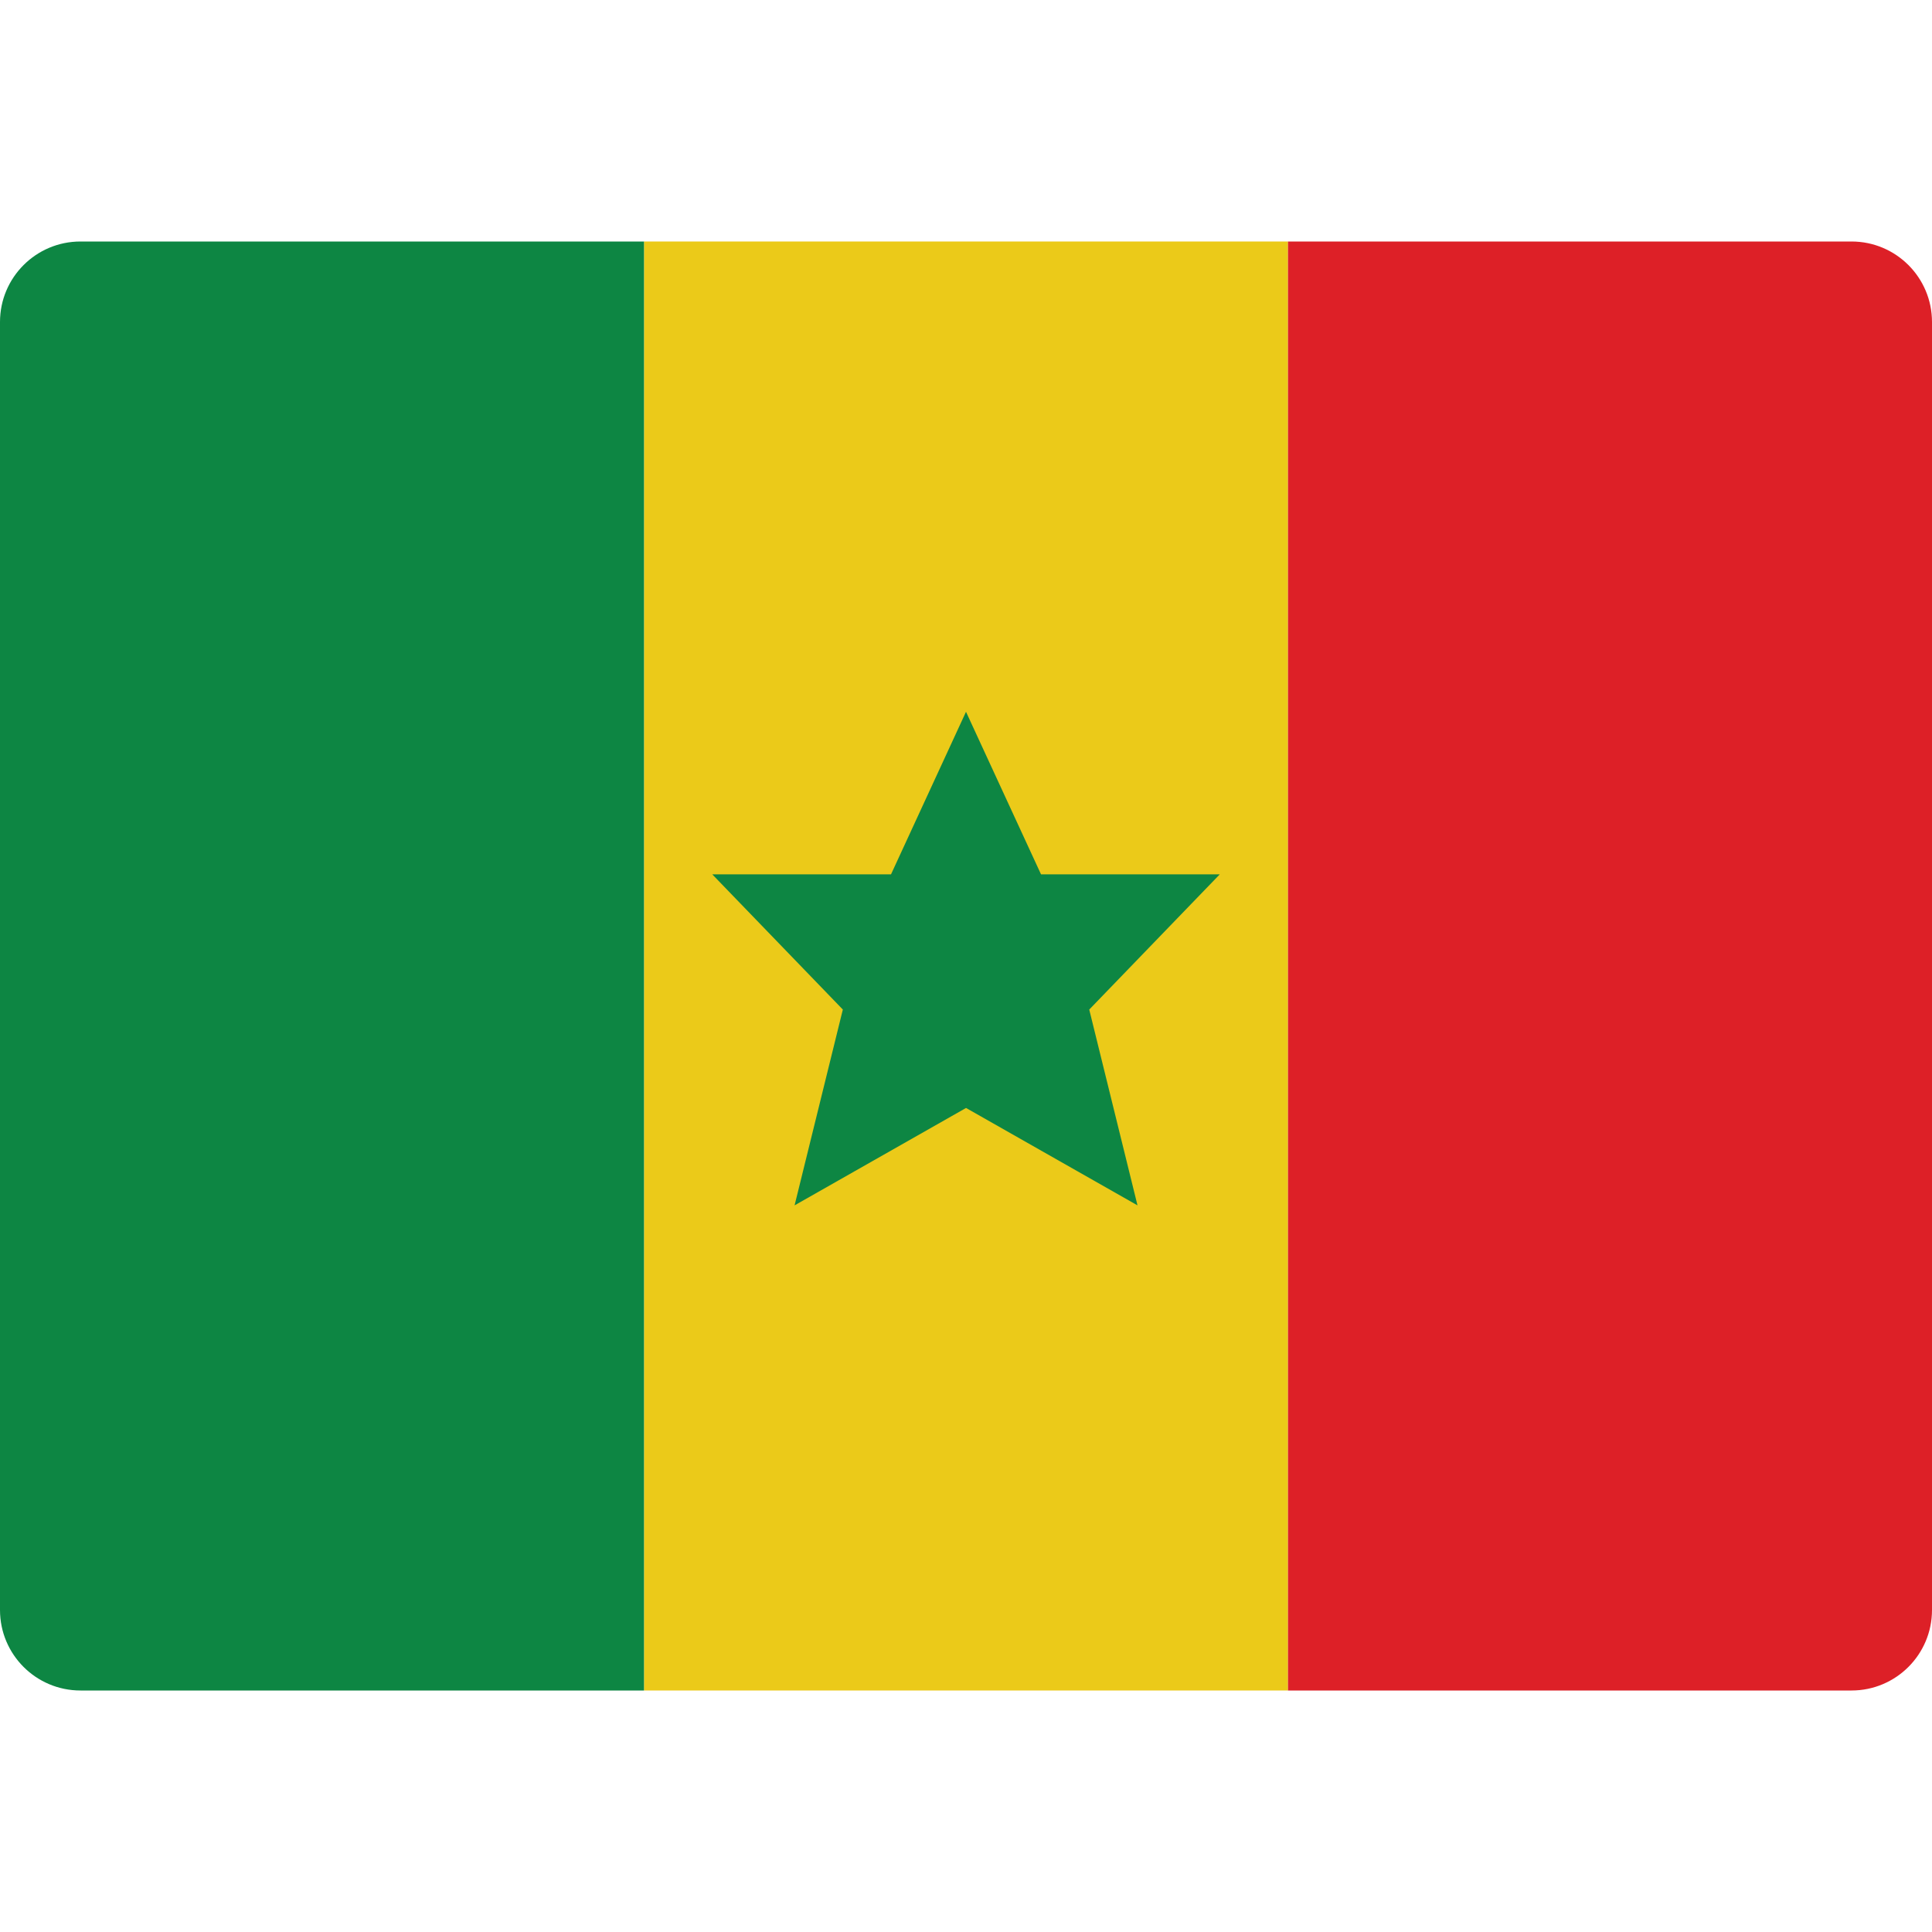 <svg width="48" height="48" viewBox="0 0 48 48" fill="none" xmlns="http://www.w3.org/2000/svg">
<path d="M32 6H16V42H32V6Z" fill="#EBCA19"/>
<path d="M48 40C48 41.105 47.105 42 46 42H32V6H46C47.105 6 48 6.895 48 8V40Z" fill="#DD2027"/>
<path d="M16 42H2C0.895 42 0 41.105 0 40V8C0 6.895 0.895 6 2 6H16V42Z" fill="#0D8643"/>
<path d="M30.305 21.723H25.864L24 17.684L22.137 21.723H17.696L20.94 25.082L19.741 29.947L24.001 27.527L28.261 29.947L27.062 25.082L30.305 21.723Z" fill="#0D8643"/>
</svg>
